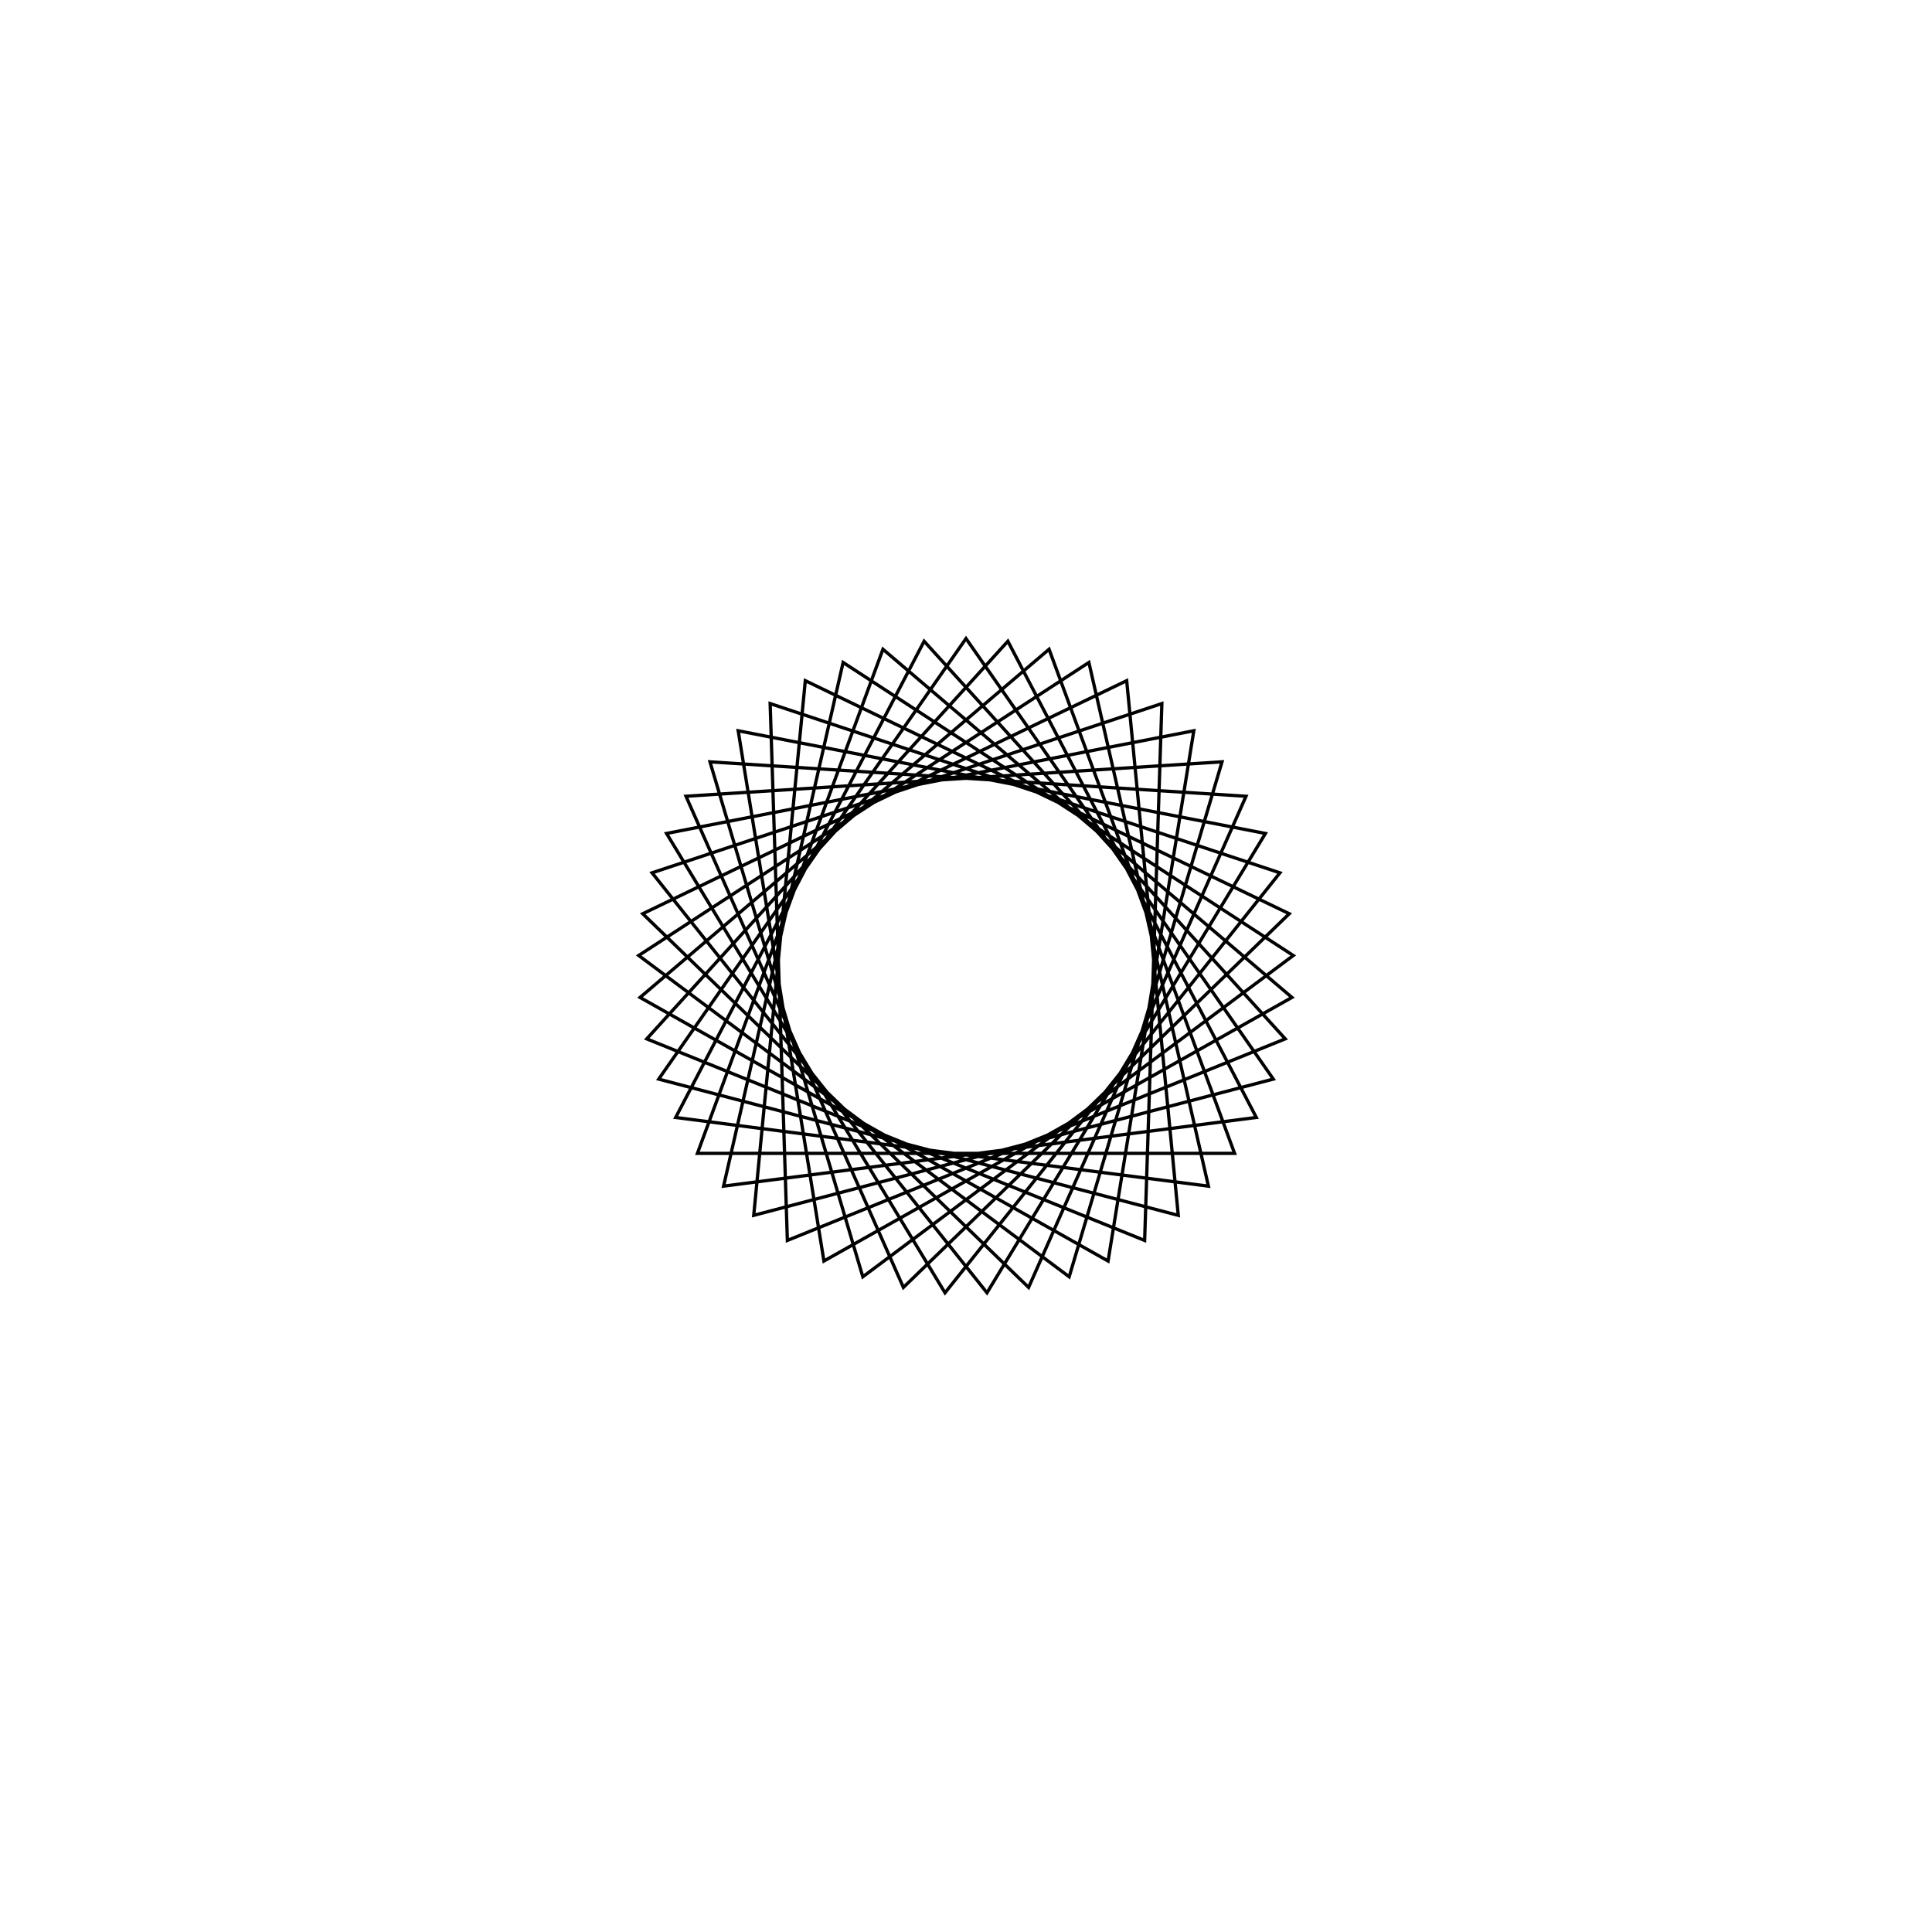 <?xml version='1.0' encoding='UTF-8'?>
<svg xmlns:href='http://www.w3.org/1999/xlink' width='590' xmlns='http://www.w3.org/2000/svg' href:xlink='xlink' height='590'>
  <defs/>
  <g id='canvas' transform='matrix(1,0,0,-1,0,590) translate(295,295)'>
    <path style='fill:none;stroke:black' d='M0,100 L93.847,-34.537 L-64.823,-76.145 L-49.072,87.132 L98.718,15.96 L-19.116,-98.156 L-85.514,51.839 L78.183,62.349 L31.511,-94.906 L-99.949,3.205 L37.527,92.692 L74.028,-67.23 L-88.66,-46.254 L-12.788,99.179 L97.493,-22.252 L-54.553,-83.809 L-59.811,80.141 L95.867,28.453 L-6.407,-99.795 L-91.441,40.478 L69.568,71.835 L43.388,-90.097 L-99.538,-9.602 L25.365,96.729 L82.017,-57.212 L-82.017,-57.212 L-25.365,96.729 L99.538,-9.602 L-43.388,-90.097 L-69.568,71.835 L91.441,40.478 L6.407,-99.795 L-95.867,28.453 L59.811,80.141 L54.553,-83.809 L-97.493,-22.252 L12.788,99.179 L88.66,-46.254 L-74.028,-67.23 L-37.527,92.692 L99.949,3.205 L-31.511,-94.906 L-78.183,62.349 L85.514,51.839 L19.116,-98.156 L-98.718,15.96 L49.072,87.132 L64.823,-76.145 L-93.847,-34.537 L0,100 Z'/>
  </g>
</svg>
